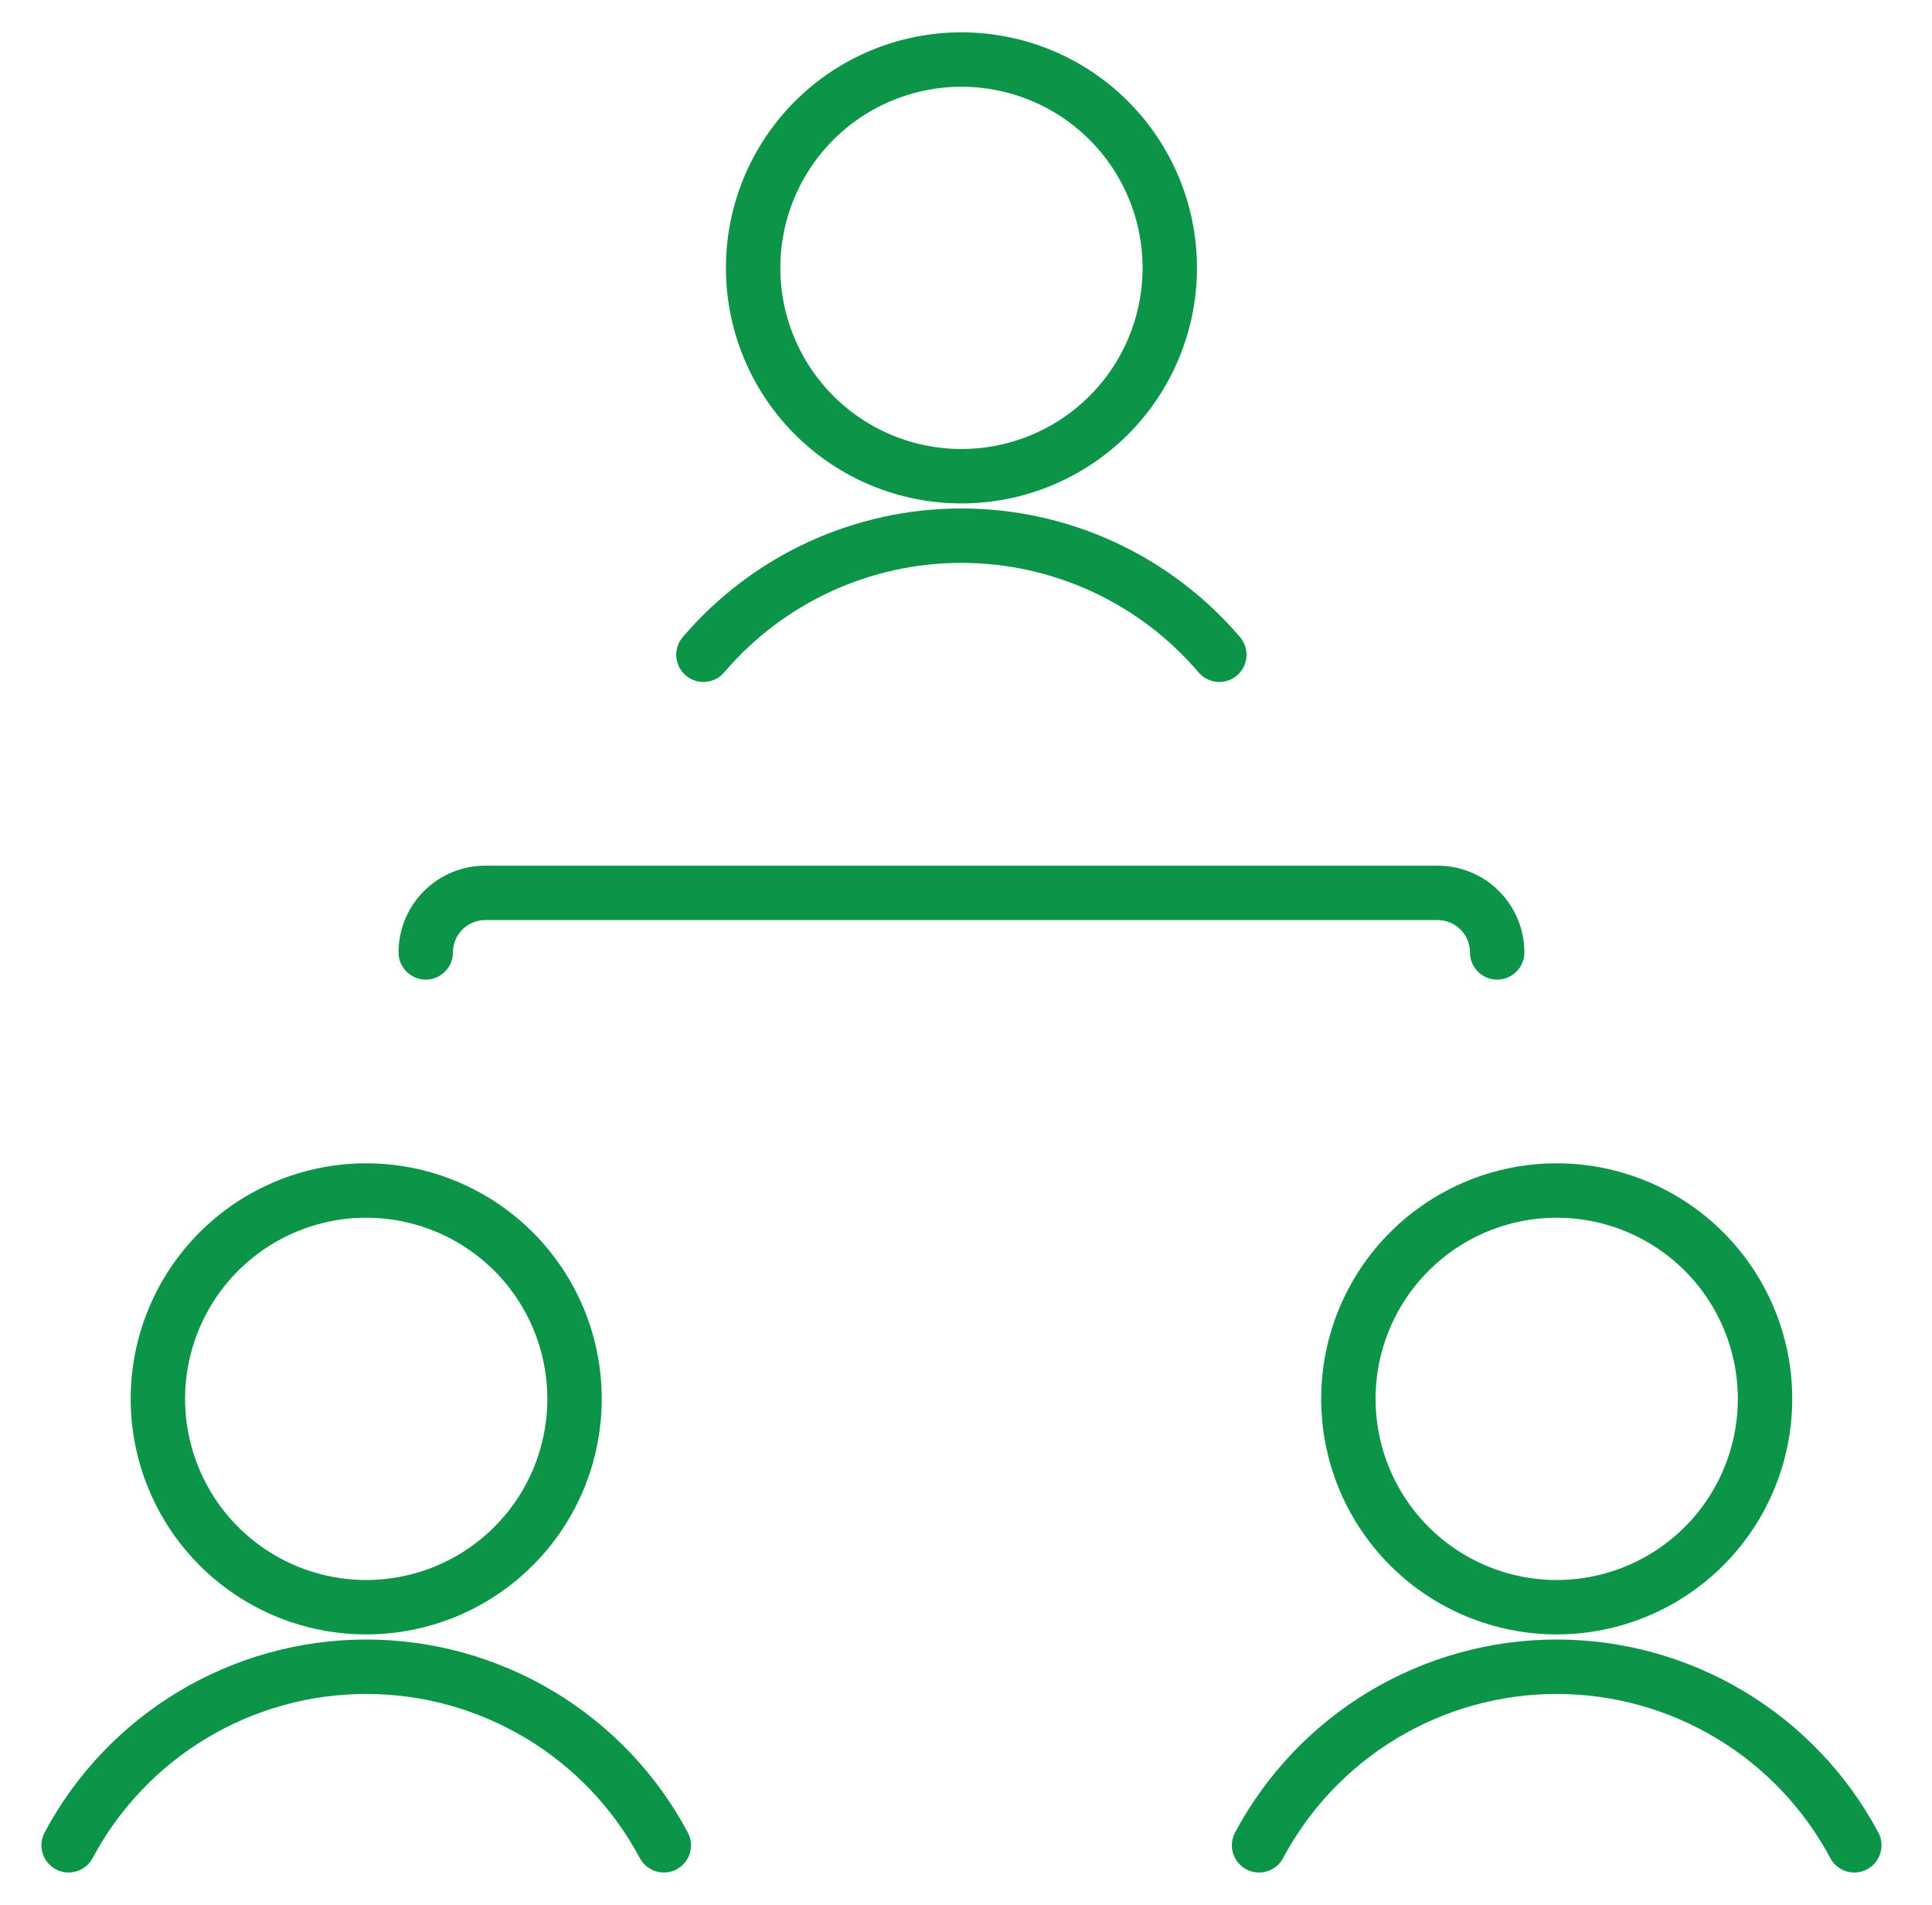<svg width="71" height="70" viewBox="0 0 71 70" fill="none" xmlns="http://www.w3.org/2000/svg">
<path d="M55.02 35C55.02 34.42 54.79 33.863 54.38 33.453C53.97 33.043 53.413 32.812 52.833 32.812H17.833C17.253 32.812 16.696 33.043 16.286 33.453C15.876 33.863 15.646 34.42 15.646 35" stroke="#0C9548" stroke-width="2" stroke-linecap="round" stroke-linejoin="round"/>
<path d="M5.802 51.406C5.802 52.412 6 53.407 6.385 54.336C6.769 55.265 7.333 56.109 8.044 56.82C8.755 57.531 9.599 58.095 10.528 58.48C11.457 58.864 12.453 59.062 13.458 59.062C14.463 59.062 15.459 58.864 16.388 58.48C17.317 58.095 18.161 57.531 18.872 56.82C19.583 56.109 20.147 55.265 20.532 54.336C20.916 53.407 21.114 52.412 21.114 51.406C21.114 50.401 20.916 49.405 20.532 48.476C20.147 47.547 19.583 46.703 18.872 45.992C18.161 45.282 17.317 44.718 16.388 44.333C15.459 43.948 14.463 43.75 13.458 43.75C12.453 43.75 11.457 43.948 10.528 44.333C9.599 44.718 8.755 45.282 8.044 45.992C7.333 46.703 6.769 47.547 6.385 48.476C6 49.405 5.802 50.401 5.802 51.406Z" stroke="#0C9548" stroke-width="2" stroke-linecap="round" stroke-linejoin="round"/>
<path d="M24.395 67.812C23.338 65.83 21.762 64.172 19.836 63.017C17.909 61.861 15.705 61.25 13.458 61.25C11.211 61.25 9.007 61.861 7.08 63.017C5.154 64.172 3.578 65.83 2.521 67.812" stroke="#0C9548" stroke-width="2" stroke-linecap="round" stroke-linejoin="round"/>
<path d="M49.552 51.406C49.552 53.437 50.358 55.384 51.794 56.82C53.23 58.256 55.177 59.062 57.208 59.062C59.239 59.062 61.186 58.256 62.622 56.82C64.058 55.384 64.864 53.437 64.864 51.406C64.864 49.376 64.058 47.428 62.622 45.992C61.186 44.557 59.239 43.75 57.208 43.75C55.177 43.75 53.23 44.557 51.794 45.992C50.358 47.428 49.552 49.376 49.552 51.406Z" stroke="#0C9548" stroke-width="2" stroke-linecap="round" stroke-linejoin="round"/>
<path d="M68.145 67.812C67.088 65.83 65.512 64.172 63.586 63.017C61.659 61.861 59.455 61.25 57.208 61.25C54.961 61.25 52.757 61.861 50.83 63.017C48.904 64.172 47.328 65.83 46.27 67.812" stroke="#0C9548" stroke-width="2" stroke-linecap="round" stroke-linejoin="round"/>
<path d="M27.677 9.844C27.677 11.874 28.483 13.822 29.919 15.258C31.355 16.693 33.302 17.5 35.333 17.5C37.364 17.5 39.311 16.693 40.747 15.258C42.183 13.822 42.989 11.874 42.989 9.844C42.989 7.813 42.183 5.866 40.747 4.43C39.311 2.994 37.364 2.188 35.333 2.188C33.302 2.188 31.355 2.994 29.919 4.43C28.483 5.866 27.677 7.813 27.677 9.844Z" stroke="#0C9548" stroke-width="2" stroke-linecap="round" stroke-linejoin="round"/>
<path d="M44.809 24.062C43.64 22.69 42.187 21.588 40.55 20.832C38.914 20.076 37.133 19.685 35.33 19.685C33.527 19.685 31.746 20.076 30.109 20.832C28.473 21.588 27.02 22.69 25.851 24.062" stroke="#0C9548" stroke-width="2" stroke-linecap="round" stroke-linejoin="round"/>
</svg>
